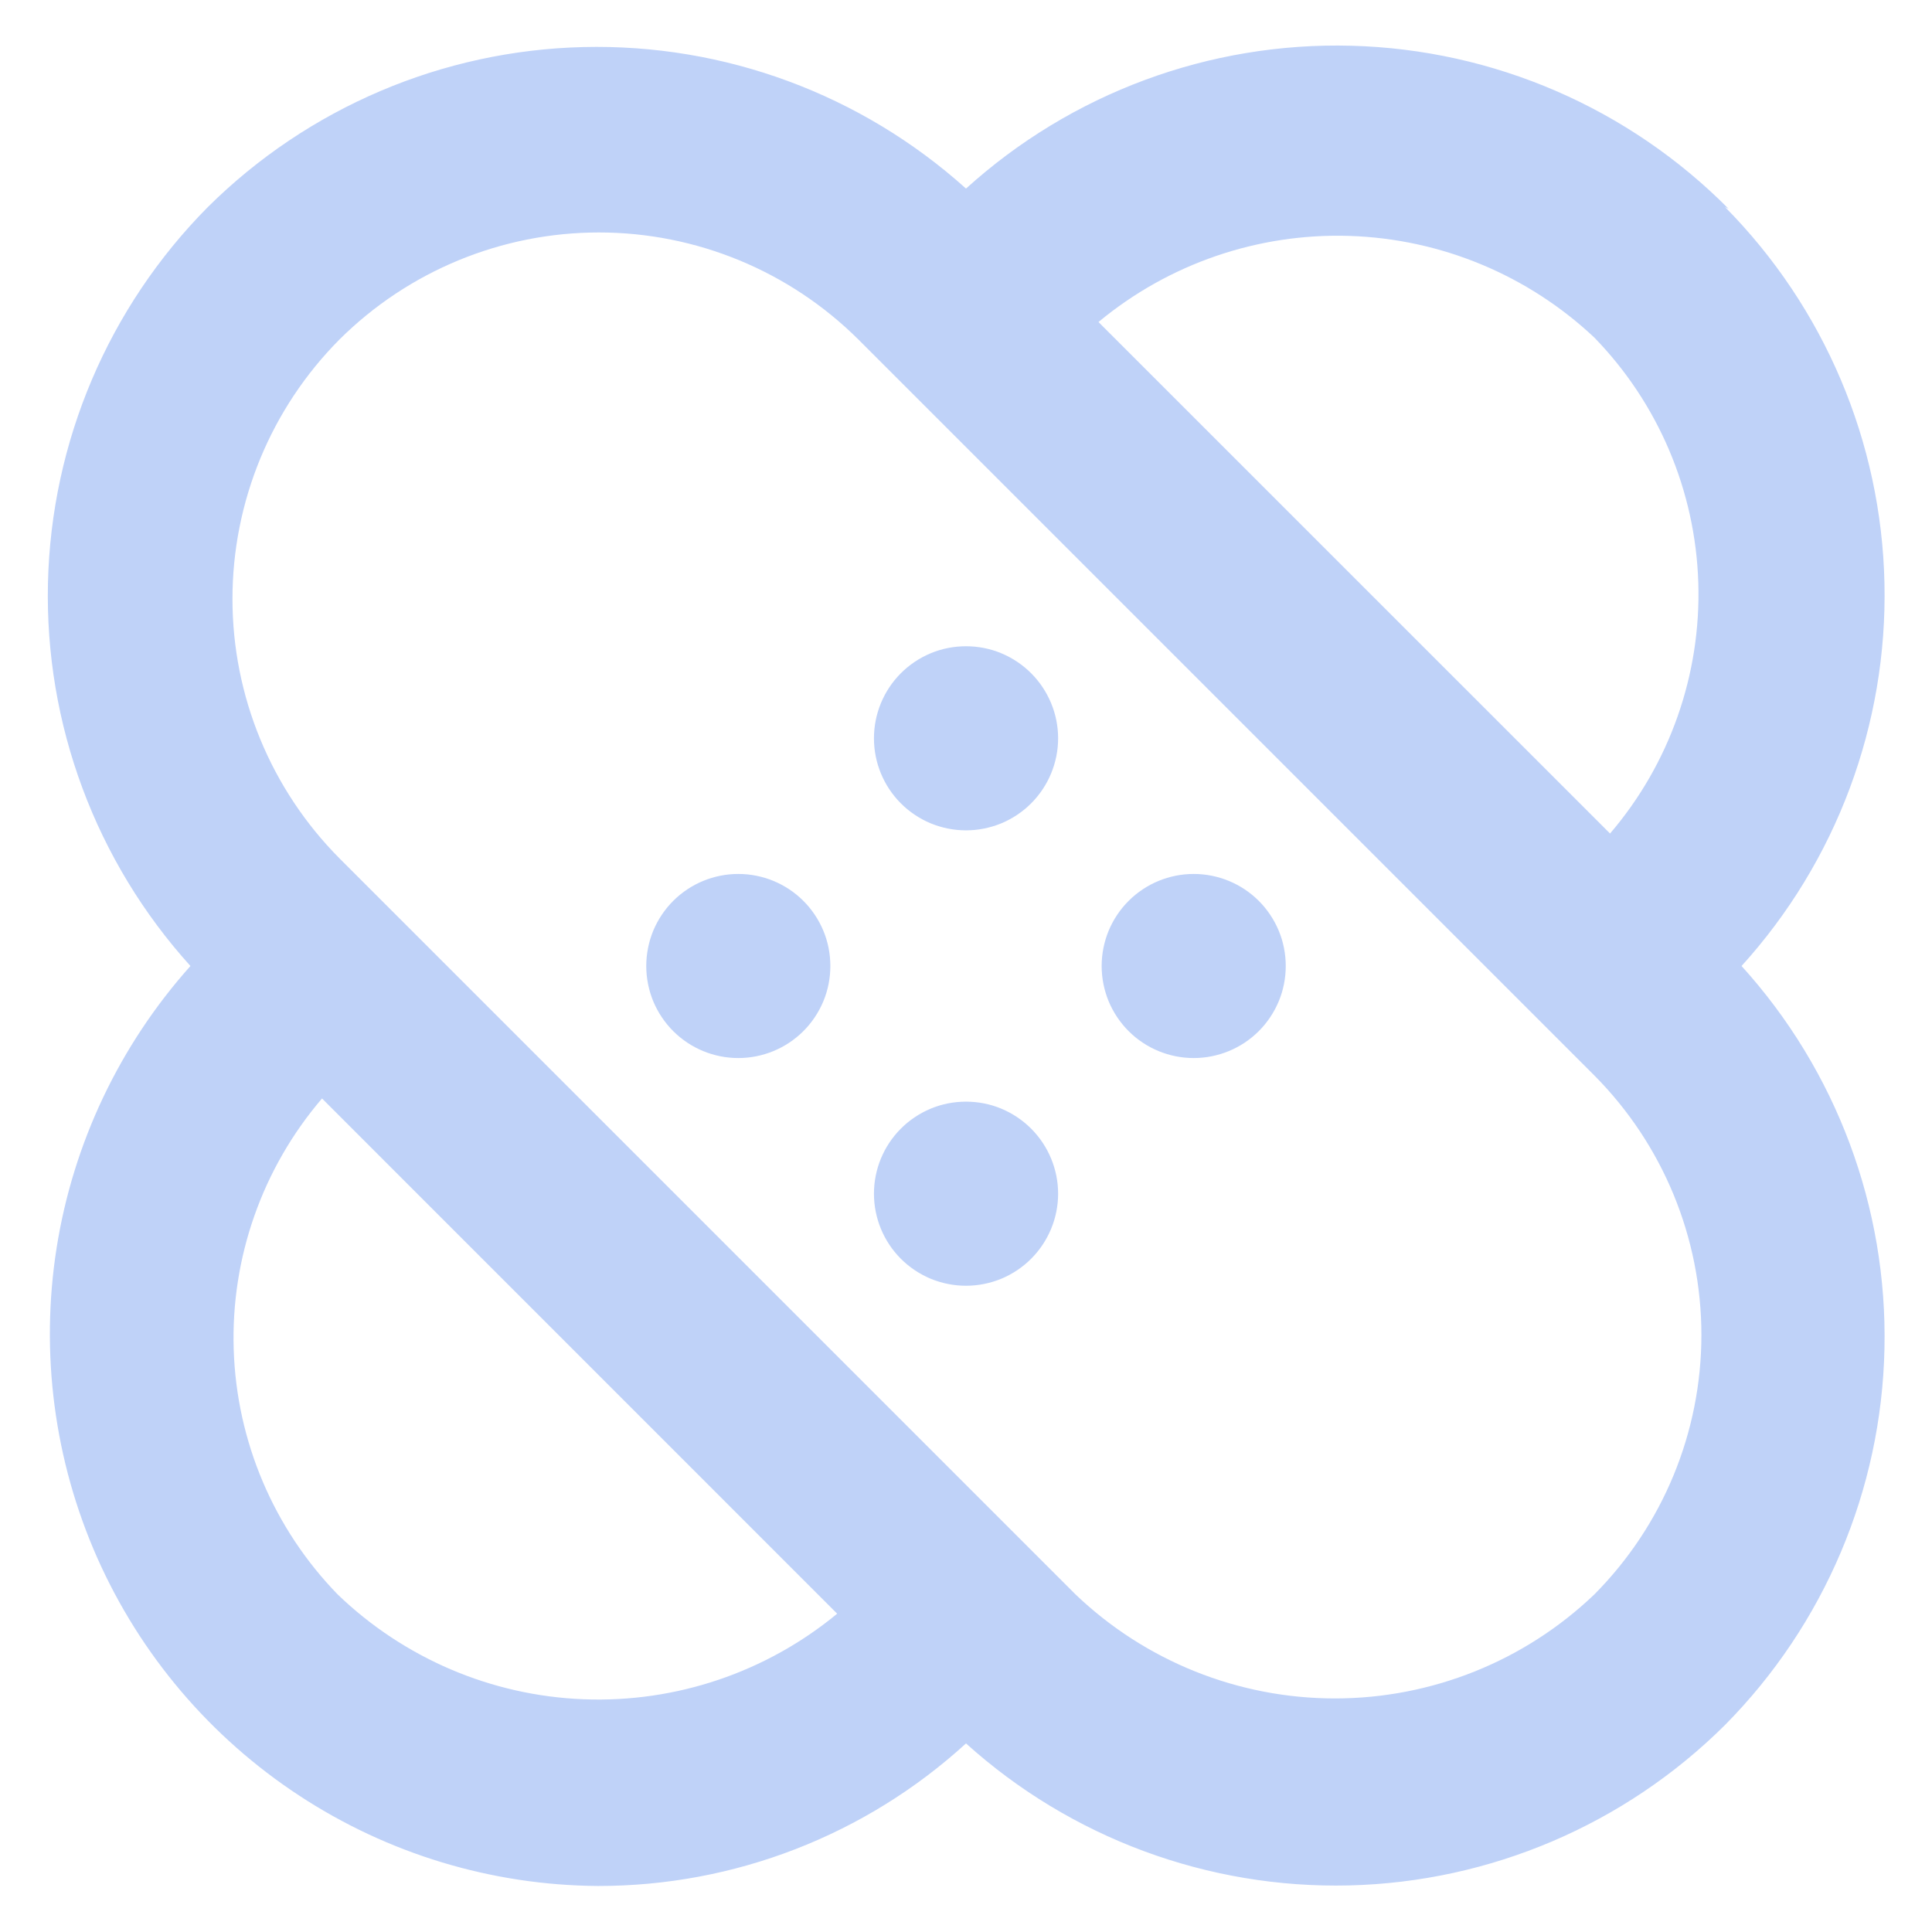 <svg width="28" height="28" viewBox="0 0 28 28" fill="none" xmlns="http://www.w3.org/2000/svg">
<path id="Vector" d="M9.76 13.053C9.635 13.177 9.536 13.325 9.468 13.487C9.401 13.65 9.366 13.824 9.366 14C9.366 14.176 9.401 14.35 9.468 14.513C9.536 14.675 9.635 14.823 9.76 14.947C10.01 15.195 10.348 15.334 10.7 15.334C11.052 15.334 11.39 15.195 11.64 14.947C11.765 14.823 11.864 14.675 11.932 14.513C12 14.35 12.034 14.176 12.034 14C12.034 13.824 12 13.65 11.932 13.487C11.864 13.325 11.765 13.177 11.64 13.053C11.39 12.805 11.052 12.666 10.7 12.666C10.348 12.666 10.01 12.805 9.76 13.053ZM13.053 16.36C12.805 16.61 12.666 16.948 12.666 17.3C12.666 17.652 12.805 17.99 13.053 18.24C13.177 18.365 13.325 18.464 13.487 18.532C13.65 18.599 13.824 18.634 14 18.634C14.176 18.634 14.35 18.599 14.513 18.532C14.675 18.464 14.823 18.365 14.947 18.24C15.195 17.99 15.335 17.652 15.335 17.3C15.335 16.948 15.195 16.61 14.947 16.36C14.823 16.235 14.675 16.136 14.513 16.068C14.35 16 14.176 15.966 14 15.966C13.824 15.966 13.65 16 13.487 16.068C13.325 16.136 13.177 16.235 13.053 16.36ZM25.053 3.027C23.603 1.564 21.645 0.718 19.586 0.663C17.527 0.608 15.526 1.35 14 2.733C12.481 1.366 10.497 0.632 8.454 0.682C6.411 0.731 4.464 1.561 3.013 3C1.572 4.453 0.743 6.403 0.695 8.45C0.648 10.496 1.387 12.482 2.76 14C1.734 15.148 1.06 16.567 0.82 18.088C0.581 19.608 0.785 21.166 1.408 22.574C2.032 23.982 3.049 25.179 4.336 26.023C5.623 26.868 7.127 27.323 8.667 27.333C10.64 27.335 12.543 26.598 14 25.267C15.52 26.638 17.507 27.374 19.553 27.325C21.599 27.275 23.549 26.443 25 25C26.44 23.545 27.267 21.594 27.311 19.548C27.356 17.502 26.615 15.516 25.24 14C26.615 12.484 27.356 10.498 27.311 8.452C27.267 6.406 26.44 4.455 25 3L25.053 3.027ZM23.107 4.893C24.034 5.847 24.571 7.113 24.613 8.443C24.655 9.772 24.199 11.07 23.334 12.08L15.92 4.667C16.939 3.821 18.233 3.377 19.556 3.419C20.88 3.461 22.143 3.985 23.107 4.893ZM4.893 23.107C3.966 22.153 3.429 20.887 3.387 19.557C3.345 18.228 3.802 16.93 4.667 15.92L12.133 23.387C11.103 24.237 9.795 24.679 8.46 24.627C7.125 24.576 5.855 24.034 4.893 23.107ZM23.107 23.107C22.095 24.075 20.748 24.615 19.347 24.615C17.946 24.615 16.599 24.075 15.587 23.107L4.92 12.44C3.927 11.441 3.369 10.089 3.369 8.68C3.369 7.271 3.927 5.919 4.92 4.92C5.919 3.927 7.271 3.369 8.68 3.369C10.089 3.369 11.441 3.927 12.44 4.92L23.107 15.587C24.1 16.586 24.658 17.938 24.658 19.347C24.658 20.756 24.1 22.107 23.107 23.107ZM16.36 13.053C16.235 13.177 16.136 13.325 16.068 13.487C16.001 13.65 15.966 13.824 15.966 14C15.966 14.176 16.001 14.35 16.068 14.513C16.136 14.675 16.235 14.823 16.36 14.947C16.61 15.195 16.948 15.334 17.3 15.334C17.652 15.334 17.99 15.195 18.24 14.947C18.365 14.823 18.464 14.675 18.532 14.513C18.6 14.35 18.634 14.176 18.634 14C18.634 13.824 18.6 13.65 18.532 13.487C18.464 13.325 18.365 13.177 18.24 13.053C17.99 12.805 17.652 12.666 17.3 12.666C16.948 12.666 16.61 12.805 16.36 13.053ZM13.053 9.76C12.805 10.01 12.666 10.348 12.666 10.7C12.666 11.052 12.805 11.39 13.053 11.64C13.177 11.765 13.325 11.864 13.487 11.932C13.65 11.999 13.824 12.034 14 12.034C14.176 12.034 14.35 11.999 14.513 11.932C14.675 11.864 14.823 11.765 14.947 11.64C15.195 11.39 15.335 11.052 15.335 10.7C15.335 10.348 15.195 10.01 14.947 9.76C14.823 9.635 14.675 9.536 14.513 9.468C14.35 9.4 14.176 9.366 14 9.366C13.824 9.366 13.65 9.4 13.487 9.468C13.325 9.536 13.177 9.635 13.053 9.76Z" fill="#BFD2F8"/>
</svg>
